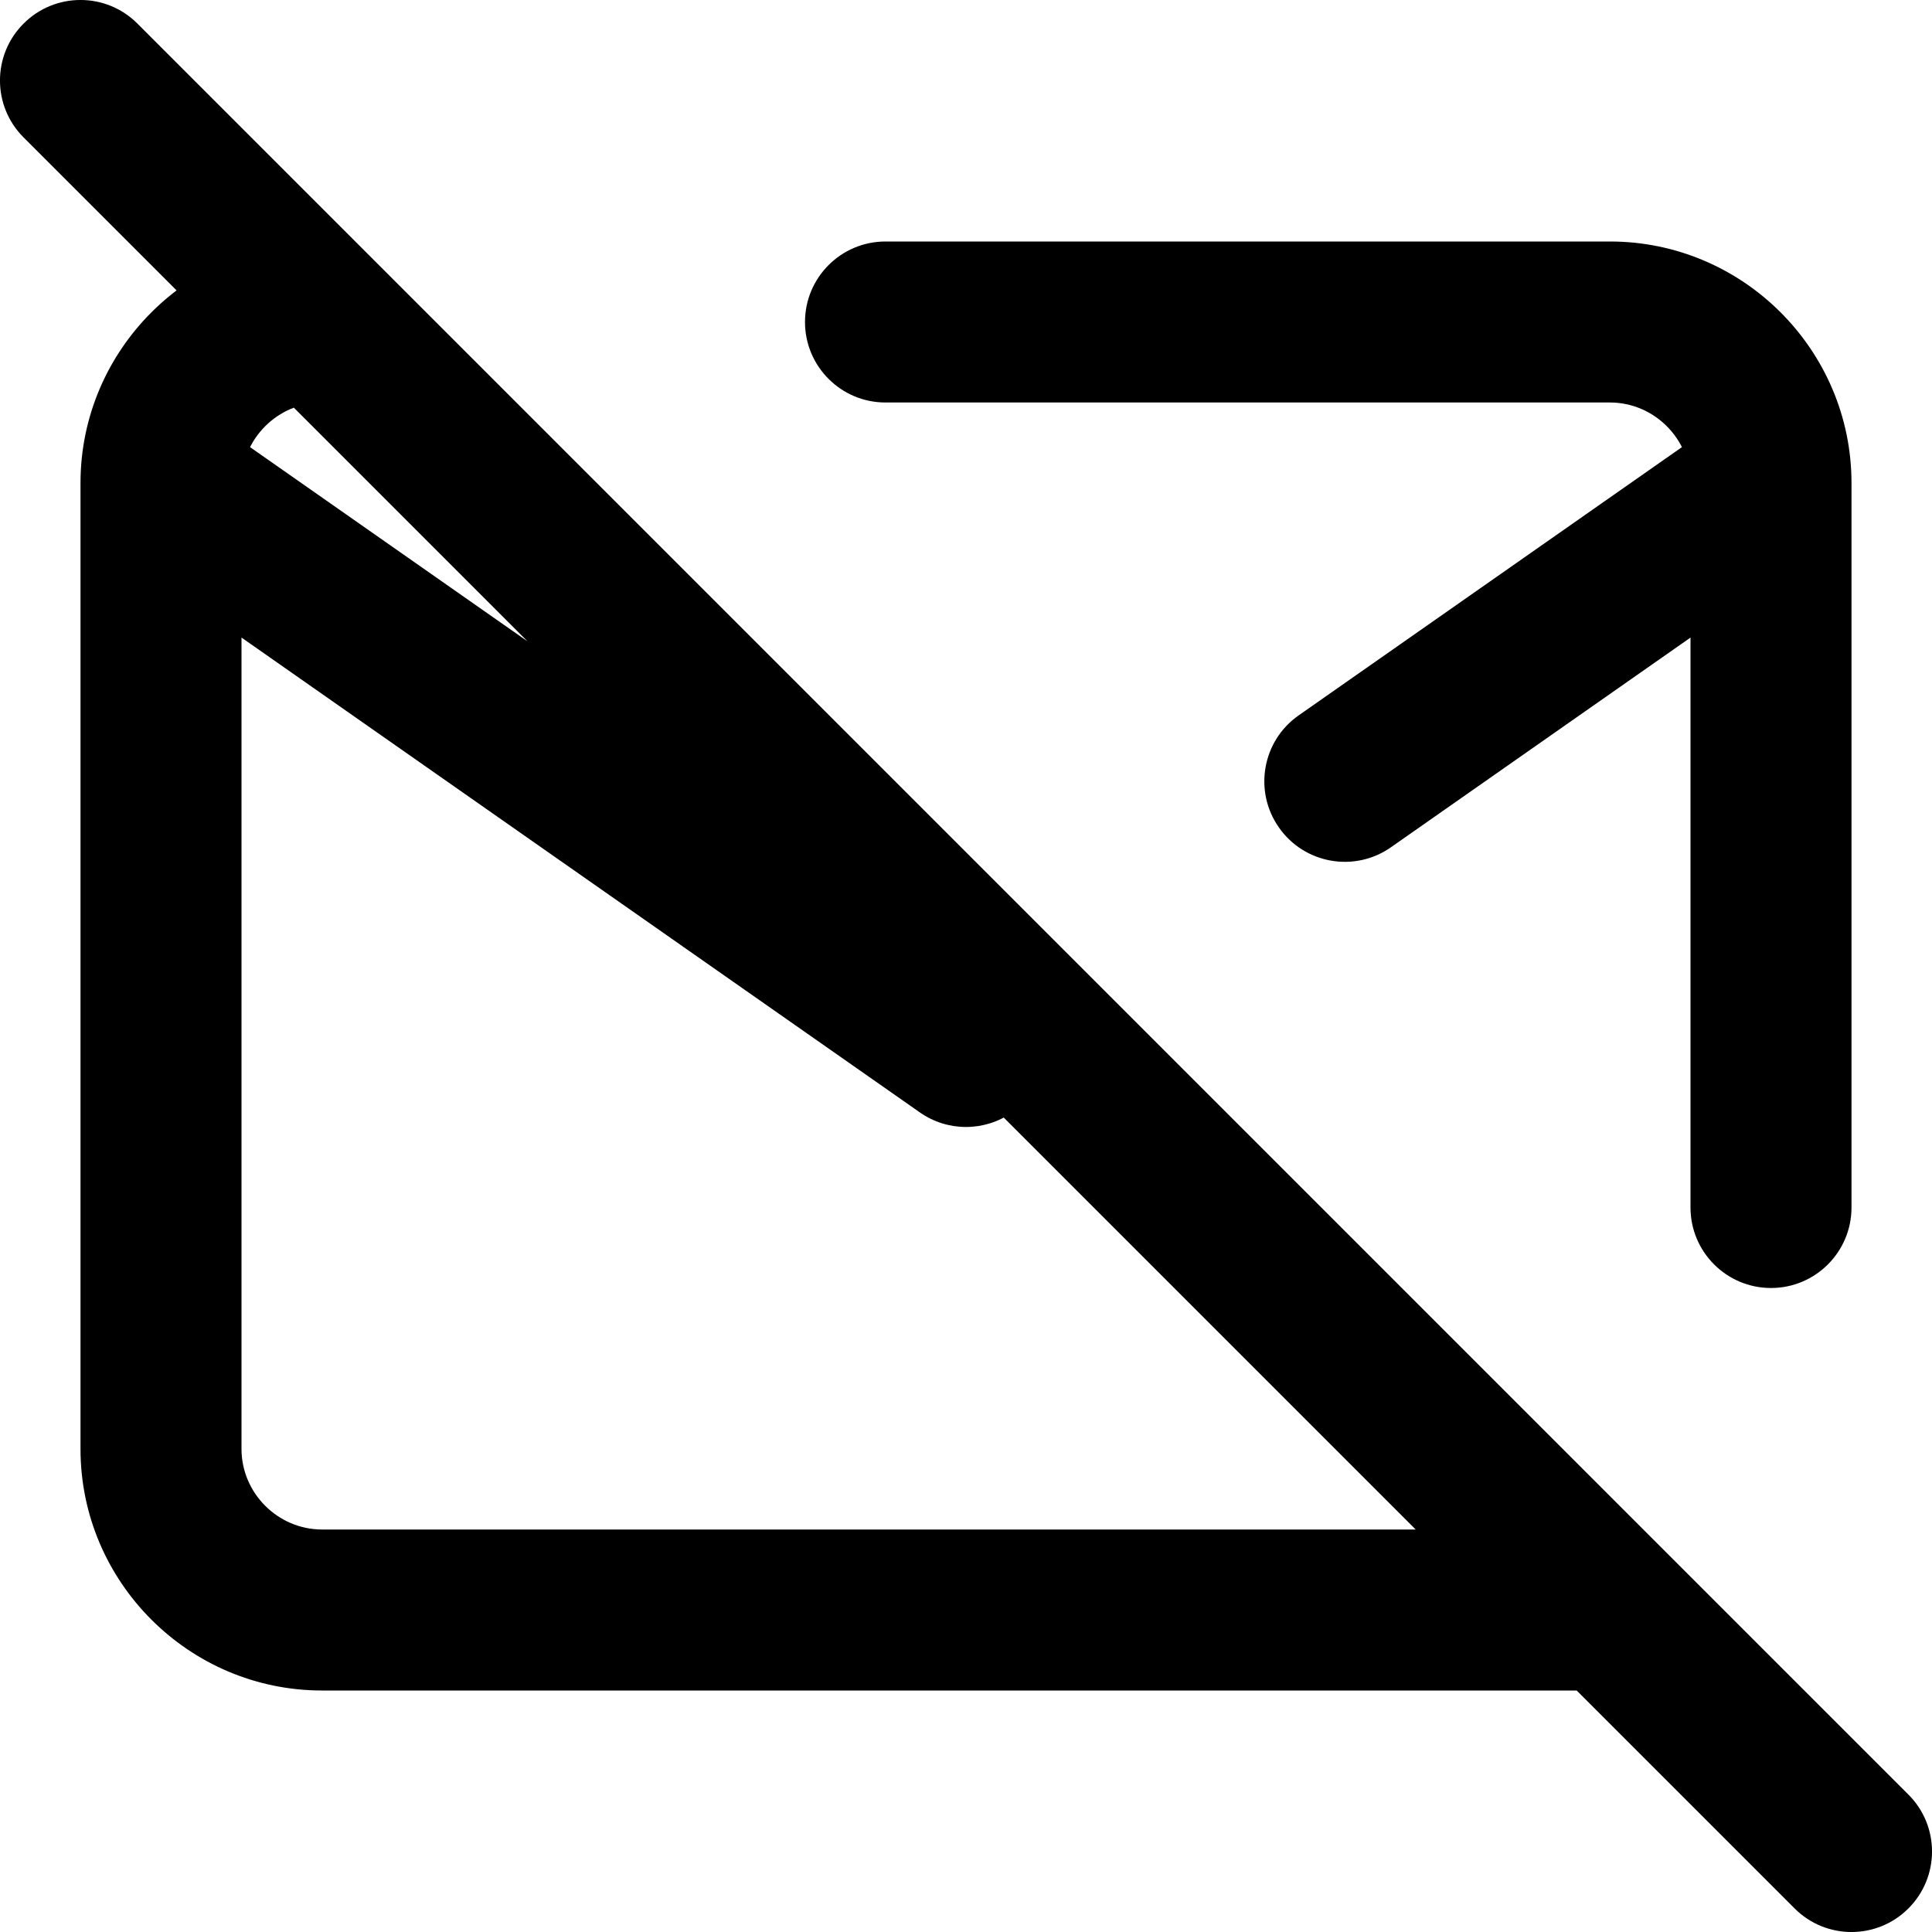<svg width="24" height="24" viewBox="0 0 24 24" fill="none" xmlns="http://www.w3.org/2000/svg">
<path d="M4 5C4.552 5 5 4.552 5 4C5 3.448 4.552 3 4 3V5ZM20 21C20.552 21 21 20.552 21 20C21 19.448 20.552 19 20 19V21ZM12 13L11.427 13.819C11.771 14.06 12.229 14.06 12.573 13.819L12 13ZM1.707 0.293C1.317 -0.098 0.683 -0.098 0.293 0.293C-0.098 0.683 -0.098 1.317 0.293 1.707L1.707 0.293ZM22.293 23.707C22.683 24.098 23.317 24.098 23.707 23.707C24.098 23.317 24.098 22.683 23.707 22.293L22.293 23.707ZM21 15C21 15.552 21.448 16 22 16C22.552 16 23 15.552 23 15H21ZM11 3C10.448 3 10 3.448 10 4C10 4.552 10.448 5 11 5V3ZM16.132 8.887C15.68 9.203 15.57 9.827 15.887 10.279C16.203 10.732 16.827 10.842 17.279 10.525L16.132 8.887ZM20 5C20.548 5 21 5.452 21 6H23C23 4.348 21.652 3 20 3V5ZM20 19H4V21H20V19ZM4 19C3.452 19 3 18.548 3 18H1C1 19.652 2.348 21 4 21V19ZM3 18V6H1V18H3ZM3 6C3 5.452 3.452 5 4 5V3C2.348 3 1 4.348 1 6H3ZM12.573 12.181L2.573 5.181L1.427 6.819L11.427 13.819L12.573 12.181ZM21 6V15H23V6H21ZM11 5H20V3H11V5ZM21.427 5.181L16.132 8.887L17.279 10.525L22.573 6.819L21.427 5.181ZM12.015 11.769L11.427 12.181L12.573 13.819L13.162 13.408L12.015 11.769ZM0.293 1.707L11.881 13.295L13.295 11.881L1.707 0.293L0.293 1.707ZM11.881 13.295L22.293 23.707L23.707 22.293L13.295 11.881L11.881 13.295Z" fill="black"/>
</svg>
